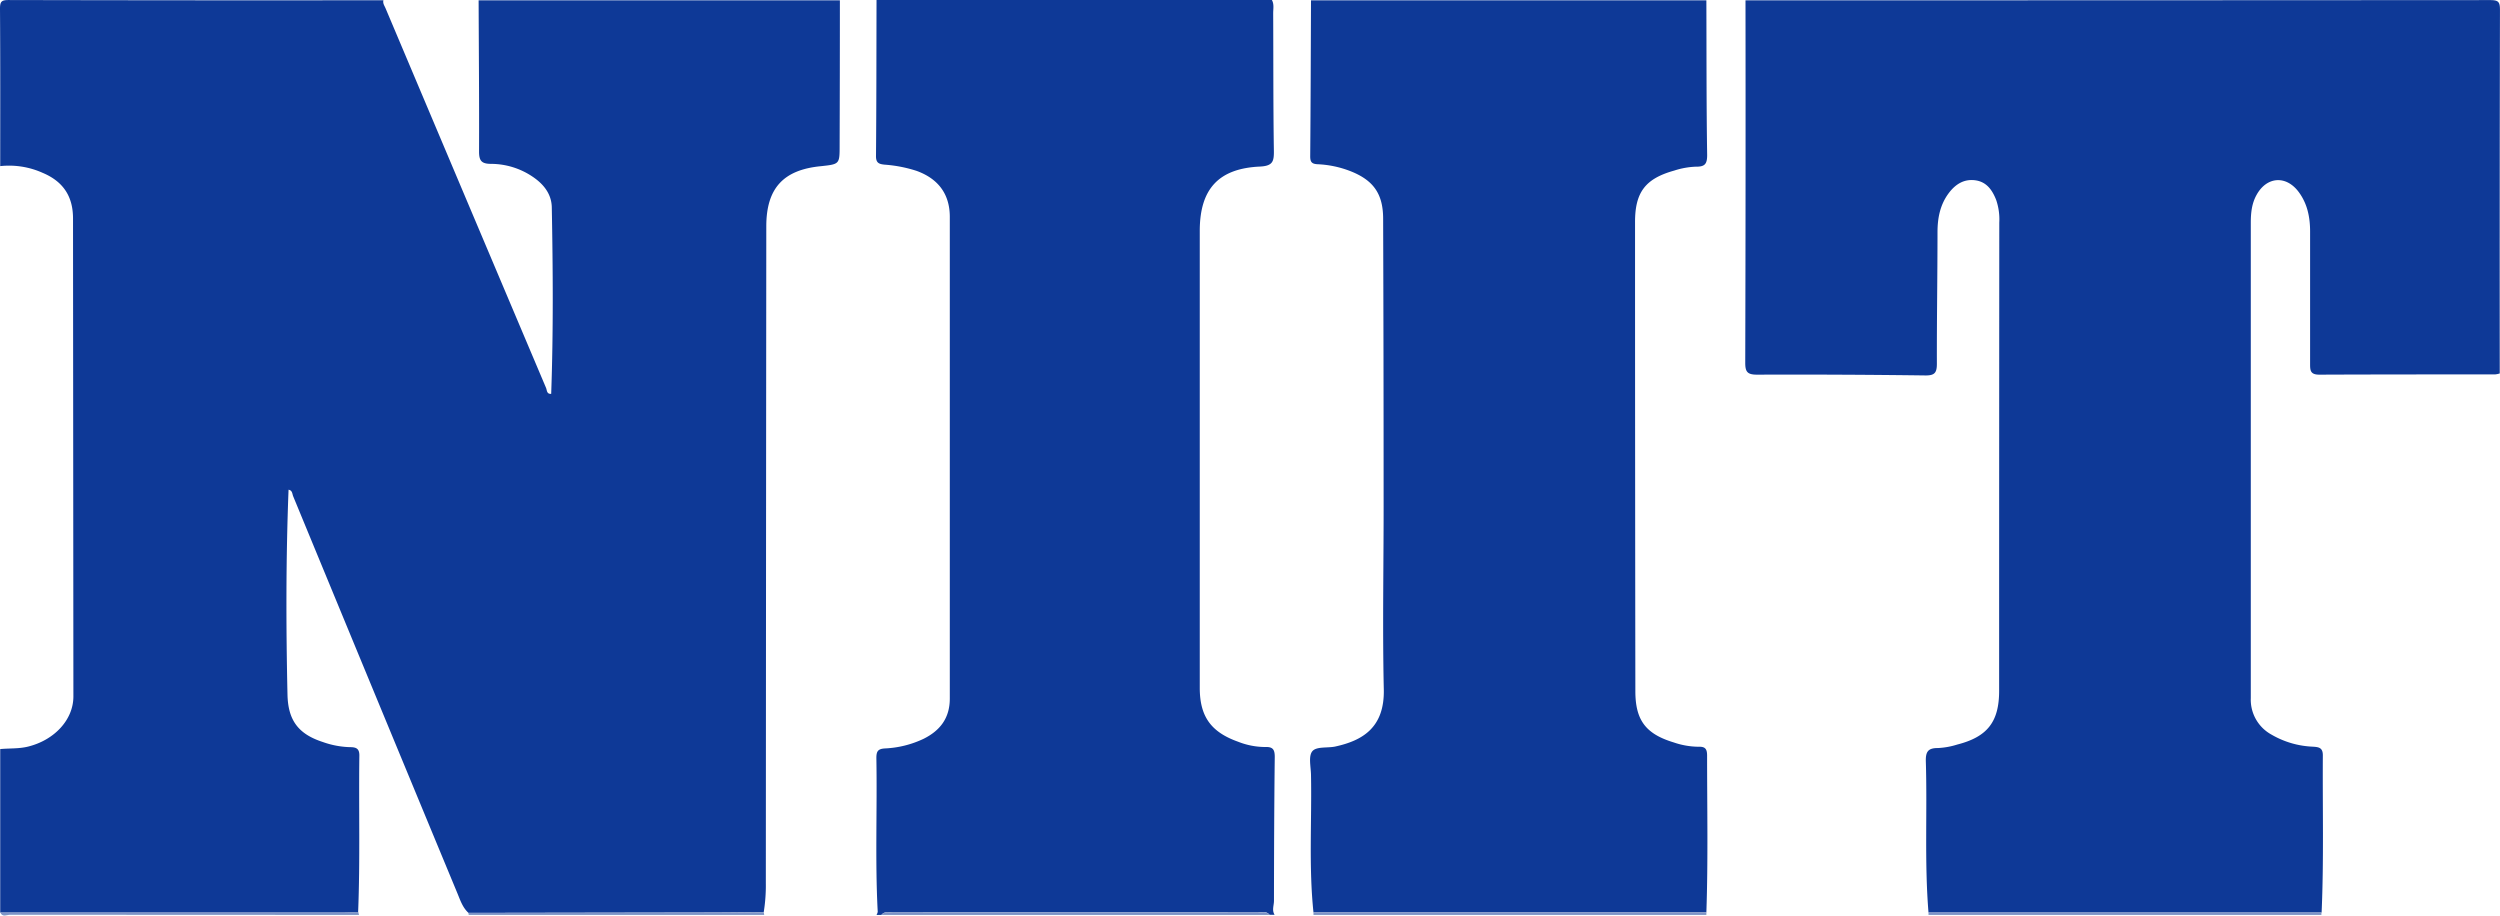 <svg xmlns="http://www.w3.org/2000/svg" viewBox="0 0 796.72 291.77"><defs><style>.a{fill:#0e3997;}.b{fill:#7e94c7;}.c{fill:#7c93c6;}.d{fill:#7d94c7;}.e{fill:#7e95c7;}</style></defs><path class="a" d="M54.48,95.83c0-16.72.05-33.43-.07-50.14,0-2.32.47-2.79,2.79-2.79q59.7.14,119.41.07c-.27,1,.33,1.74.67,2.56q25.56,60.52,51.16,121c.3.72.18,2,1.63,1.87.7-19.82.56-39.62.19-59.42-.08-4.33-2.67-7.48-6.16-9.81a23.78,23.78,0,0,0-13.19-4.06c-3.15,0-3.84-1.08-3.83-4C207.14,75.08,207,59,206.94,43H322.07q0,23.1-.08,46.21c0,6,0,6-5.93,6.64C304,97,298.63,102.94,298.62,115q-.09,104.66-.15,209.3a53.39,53.39,0,0,1-.67,9.28c-5.58,0-11.15.1-16.72.11l-77.36.13c-1.8-1.61-2.56-3.85-3.44-6Q174,264.46,147.85,201.07c-.32-.77-.24-1.91-1.48-2.11-.85,21.8-.82,43.55-.34,65.3.18,8.14,3.41,12.56,11.26,15.1A27.88,27.88,0,0,0,166,281c2.08,0,3,.58,2.93,2.87-.21,16.57.27,33.15-.39,49.71-1.81.06-3.62.15-5.43.15H54.48V281.61c2.94-.28,5.91-.06,8.84-.78,8.49-2.09,14.49-8.62,14.48-16q-.06-76.17-.12-152.33c0-7.11-3.2-11.76-9.57-14.48A26.16,26.16,0,0,0,54.48,95.83Z" transform="translate(-54.41 -42.89)"/><path class="a" d="M610.68,43q118.62,0,237.26-.08c2.66,0,3.19.52,3.18,3.19Q851,104,851.05,161.9a7.28,7.28,0,0,1-1.5.31c-18.66,0-37.32,0-56,.08-3,0-2.94-1.5-2.94-3.63,0-14,0-28,0-41.95,0-4.65-.87-9-3.74-12.78-4-5.22-10.06-4.75-13.28,1-1.58,2.79-1.88,5.84-1.88,9q0,59.62,0,119.24c0,10.75,0,21.5,0,32.24a12.68,12.68,0,0,0,6.54,11.56,28.42,28.42,0,0,0,13.27,3.88c1.86.12,3.16.31,3.15,2.76-.11,16.7.34,33.4-.39,50.09L669,333.7c-1.31-16-.36-32.1-.85-48.14-.09-3.19.76-4.3,3.92-4.28a24.34,24.34,0,0,0,6.09-1.11c9.61-2.45,13.35-7.25,13.35-17.13q0-74.6.05-149.19a19.13,19.13,0,0,0-1-7.26c-1.19-3-2.91-5.61-6.37-6.2-3.71-.62-6.54,1.13-8.7,4-2.77,3.66-3.61,7.91-3.62,12.43,0,14-.24,28-.2,42,0,2.85-.69,3.75-3.66,3.72q-26.82-.35-53.65-.25c-3.15,0-3.77-.94-3.76-3.88Q610.76,100.66,610.68,43Z" transform="translate(-54.41 -42.89)"/><path class="a" d="M472.21,43h126c.06,16.43,0,32.86.25,49.29,0,2.92-.77,3.76-3.64,3.72A25.13,25.13,0,0,0,588,97.24c-9.24,2.57-12.53,6.92-12.52,16.42q0,74.75.1,149.49c0,9.26,3.31,13.64,12.22,16.34a24.92,24.92,0,0,0,8,1.38c2.07-.07,2.63.77,2.64,2.73,0,16.69.34,33.39-.23,50.07H473c-1.53-14.59-.5-29.24-.79-43.85-.05-2.58-.86-5.94.42-7.51s4.74-1,7.22-1.49c8.72-1.89,15.84-6,15.56-18.25-.46-20.7,0-41.43-.06-62.15q0-43.89-.15-87.79c0-7.86-3-12.24-10.31-15.15a32.61,32.61,0,0,0-10.57-2.25c-1.9-.09-2.37-.76-2.36-2.54C472.1,76.11,472.14,59.54,472.21,43Z" transform="translate(-54.41 -42.89)"/><path class="a" d="M335.3,334.47h-1.56a2.8,2.8,0,0,0,.39-1c-.86-16.31-.14-32.64-.43-49,0-2.07.44-2.92,2.69-3.06a32,32,0,0,0,12.36-3.07c5.29-2.63,8.36-6.64,8.35-12.85q0-76.74,0-153.48c0-7.28-3.7-12.16-10.54-14.65a42.82,42.82,0,0,0-10.27-2c-1.72-.18-2.73-.52-2.71-2.73.14-16.58.13-33.16.17-49.73h126c.74,1.33.41,2.79.41,4.19.07,14.62,0,29.25.22,43.88.05,3.42-.4,4.79-4.41,5-13.27.6-19.2,7.2-19.21,20.49q0,72.83,0,145.64c0,9.13,3.57,14.08,12.19,17.16a23.6,23.6,0,0,0,8.71,1.69c2.45-.08,3,.87,3,3.18-.18,15.28-.23,30.55-.25,45.83,0,1.48-.72,3,.2,4.47H459c-1.1-1.37-2.64-.75-4-.75q-57.87-.06-115.73,0C338,333.72,336.41,333.1,335.3,334.47Z" transform="translate(-54.41 -42.89)"/><path class="b" d="M473,334.47l0-.81H598.21l0,.8Z" transform="translate(-54.41 -42.89)"/><path class="b" d="M794.22,333.66l0,.81H669v-.77Z" transform="translate(-54.41 -42.89)"/><path class="c" d="M335.3,334.47c1.11-1.37,2.65-.75,4-.75q57.86-.06,115.73,0c1.33,0,2.87-.62,4,.75Z" transform="translate(-54.41 -42.89)"/><path class="d" d="M168.58,333.53l.25.94q-55.62,0-111.24-.05c-1,0-2.41.88-3.11-.73H163.15C165,333.68,166.77,333.59,168.58,333.53Z" transform="translate(-54.41 -42.89)"/><path class="e" d="M203.83,334.47a1,1,0,0,1-.11-.65l77.36-.13c5.57,0,11.14-.08,16.72-.11l.16.89Z" transform="translate(-54.41 -42.89)"/></svg>